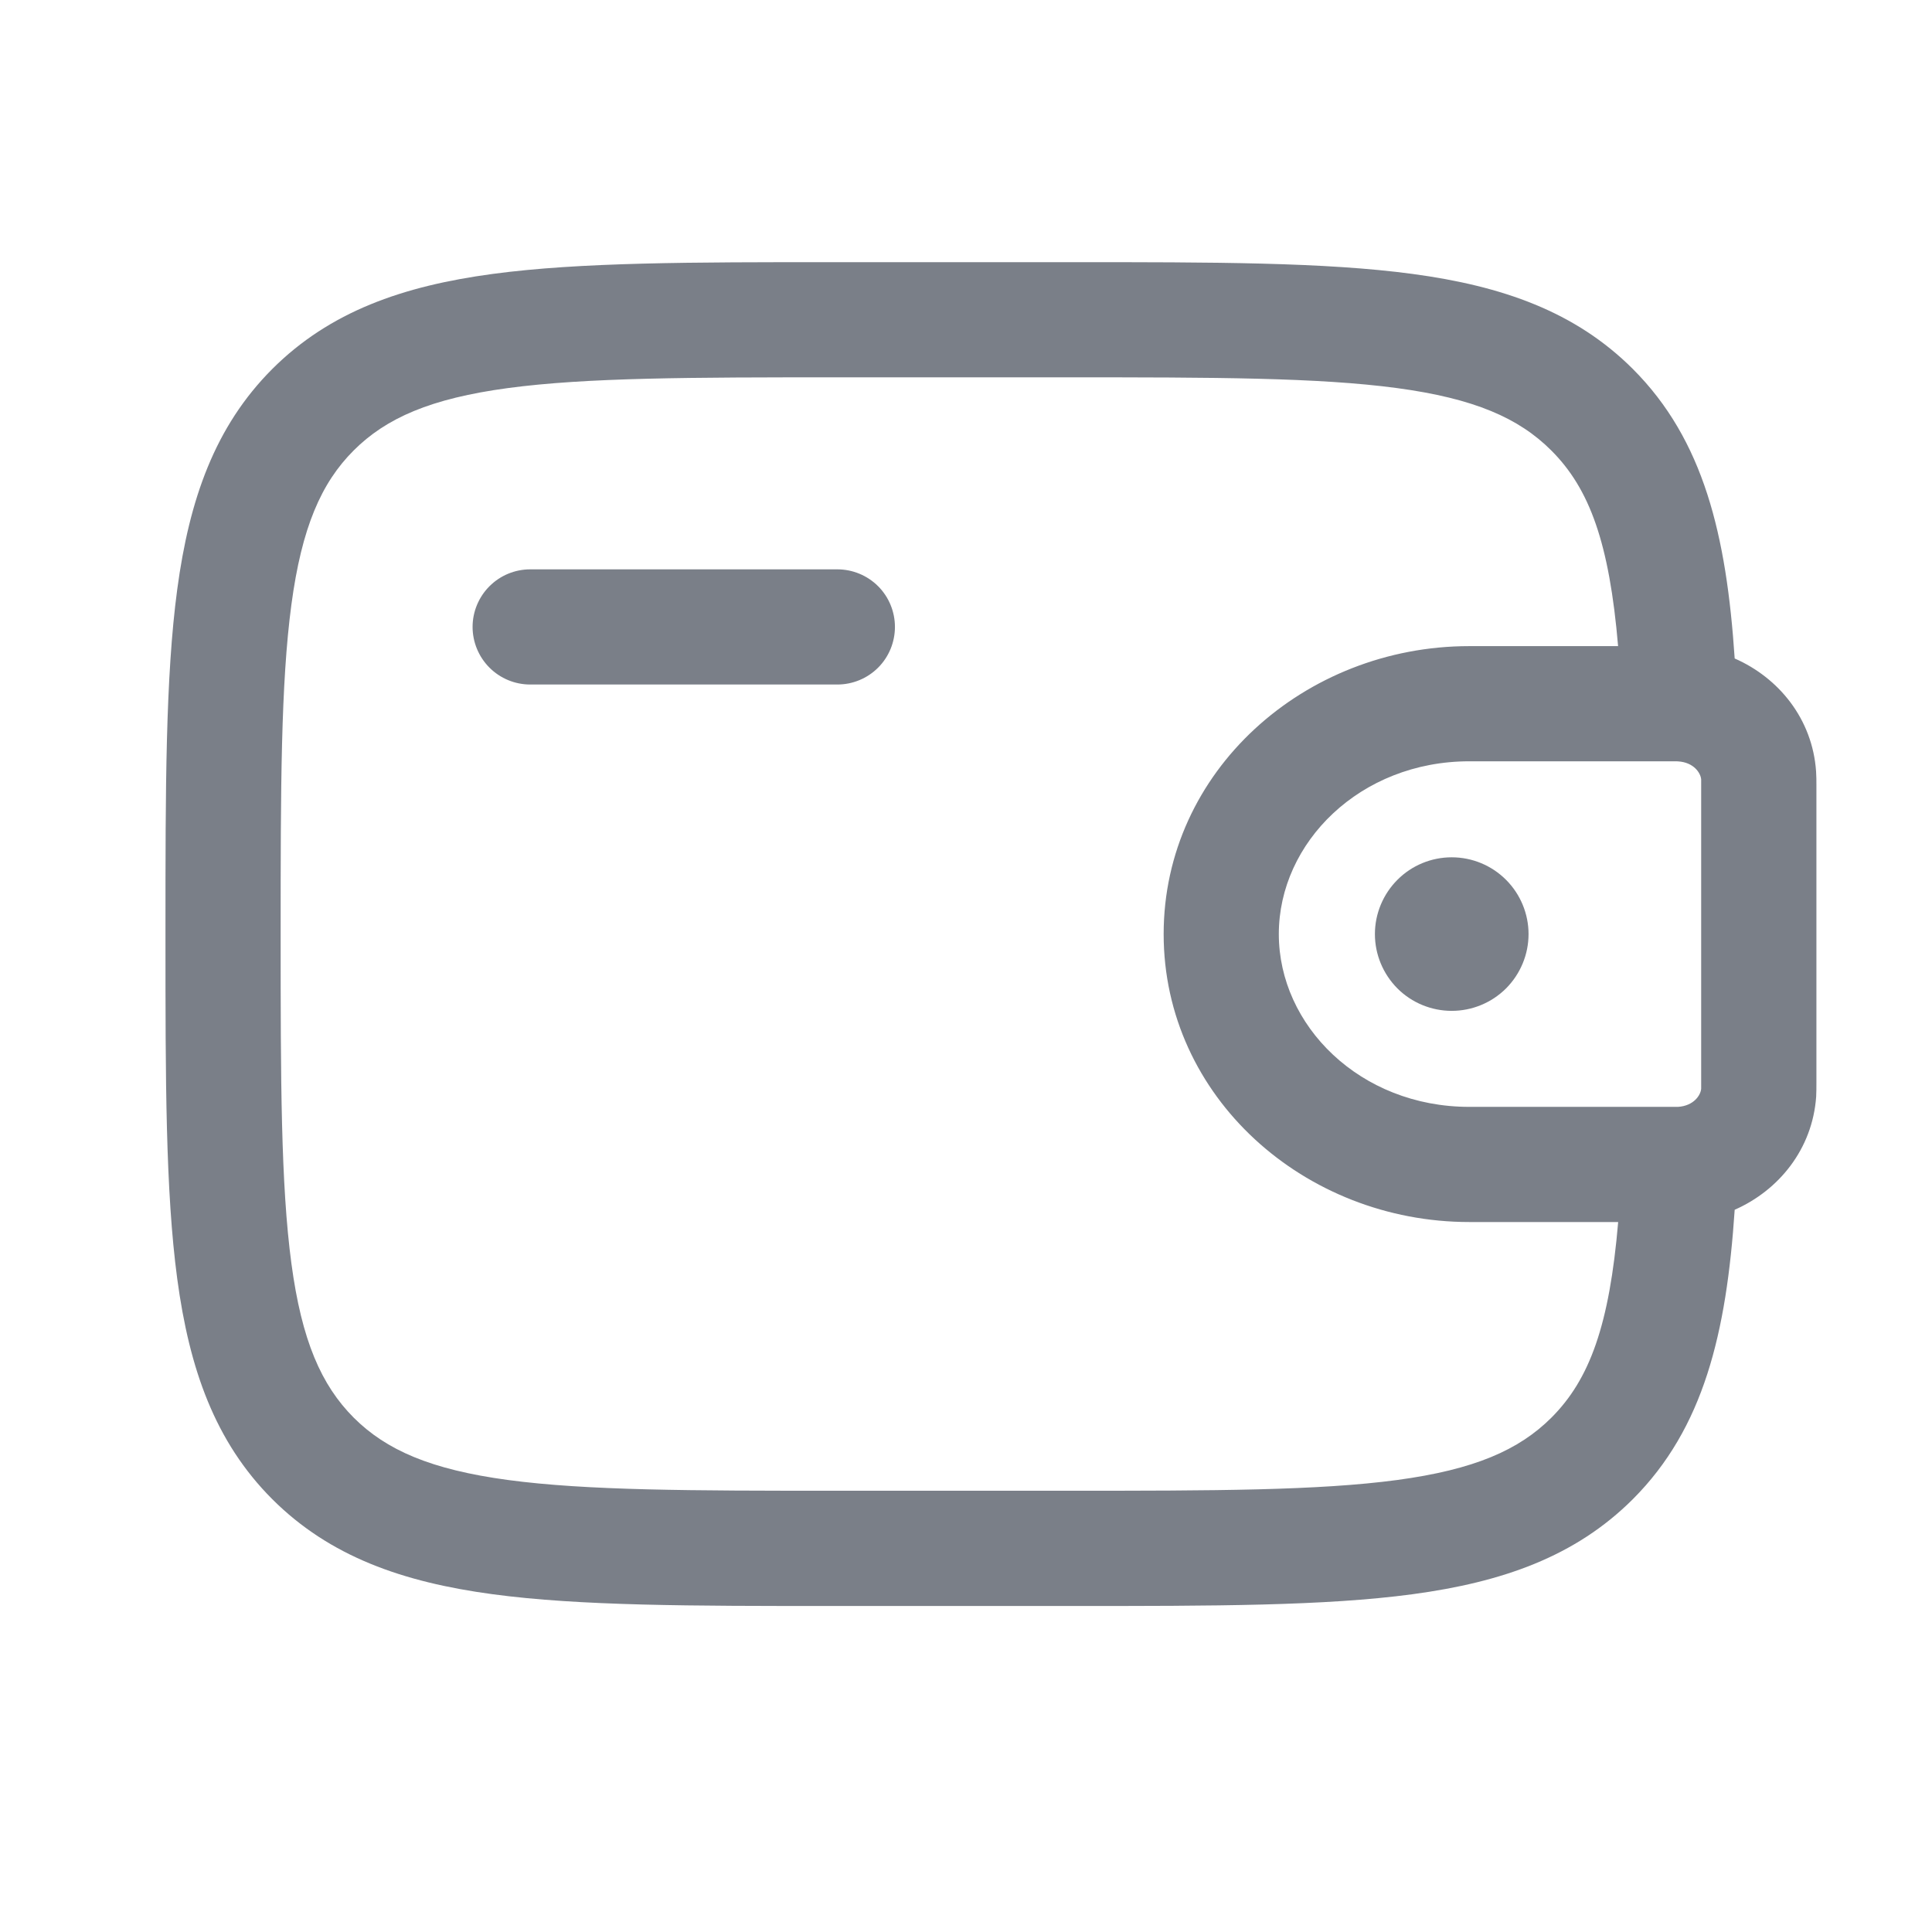 <svg width="23" height="23" viewBox="0 0 23 23" fill="none" xmlns="http://www.w3.org/2000/svg">
<path d="M18.197 11.12C18.197 11.363 18.1 11.595 17.929 11.767C17.757 11.938 17.525 12.034 17.282 12.034C17.04 12.034 16.807 11.938 16.636 11.767C16.465 11.595 16.368 11.363 16.368 11.12C16.368 10.878 16.465 10.645 16.636 10.474C16.807 10.302 17.04 10.206 17.282 10.206C17.525 10.206 17.757 10.302 17.929 10.474C18.1 10.645 18.197 10.878 18.197 11.12Z" fill="#7A7F88"/>
<path fill-rule="evenodd" clip-rule="evenodd" d="M9.917 3.121H12.762C14.443 3.121 15.774 3.121 16.815 3.261C17.886 3.405 18.754 3.709 19.439 4.393C20.283 5.238 20.553 6.37 20.651 7.839C21.178 8.07 21.577 8.561 21.62 9.183C21.624 9.239 21.624 9.298 21.624 9.353V12.887C21.624 12.942 21.624 13.001 21.621 13.056C21.577 13.678 21.178 14.17 20.651 14.402C20.553 15.87 20.283 17.002 19.439 17.847C18.754 18.531 17.886 18.835 16.815 18.979C15.773 19.119 14.443 19.119 12.762 19.119H9.917C8.237 19.119 6.906 19.119 5.865 18.979C4.794 18.835 3.926 18.531 3.241 17.847C2.558 17.163 2.254 16.295 2.11 15.224C1.97 14.182 1.97 12.851 1.97 11.171V11.069C1.97 9.389 1.97 8.058 2.11 7.016C2.254 5.945 2.558 5.077 3.241 4.393C3.926 3.709 4.794 3.405 5.865 3.261C6.907 3.121 8.237 3.121 9.917 3.121ZM19.264 14.548H17.492C15.531 14.548 13.853 13.06 13.853 11.12C13.853 9.18 15.531 7.692 17.491 7.692H19.263C19.159 6.466 18.924 5.818 18.468 5.363C18.081 4.976 17.551 4.744 16.631 4.62C15.692 4.494 14.454 4.492 12.71 4.492H9.968C8.224 4.492 6.987 4.494 6.046 4.62C5.127 4.744 4.597 4.976 4.21 5.363C3.824 5.749 3.592 6.28 3.469 7.198C3.343 8.138 3.341 9.376 3.341 11.119C3.341 12.863 3.343 14.101 3.469 15.041C3.592 15.96 3.825 16.49 4.211 16.877C4.598 17.263 5.128 17.495 6.048 17.619C6.988 17.745 8.225 17.747 9.969 17.747H12.711C14.454 17.747 15.693 17.745 16.633 17.619C17.552 17.495 18.082 17.263 18.469 16.877C18.925 16.421 19.16 15.774 19.264 14.547M5.626 7.463C5.626 7.282 5.699 7.107 5.827 6.979C5.956 6.85 6.13 6.778 6.312 6.778H9.969C10.15 6.778 10.325 6.85 10.454 6.979C10.582 7.107 10.654 7.282 10.654 7.463C10.654 7.645 10.582 7.82 10.454 7.948C10.325 8.077 10.15 8.149 9.969 8.149H6.312C6.13 8.149 5.956 8.077 5.827 7.948C5.699 7.82 5.626 7.645 5.626 7.463ZM19.955 9.063H17.492C16.191 9.063 15.224 10.031 15.224 11.12C15.224 12.209 16.191 13.177 17.491 13.177H19.976C20.164 13.165 20.246 13.038 20.252 12.961V9.279C20.246 9.202 20.164 9.075 19.976 9.064L19.955 9.063Z" fill="#7A7F88"/>
</svg>
